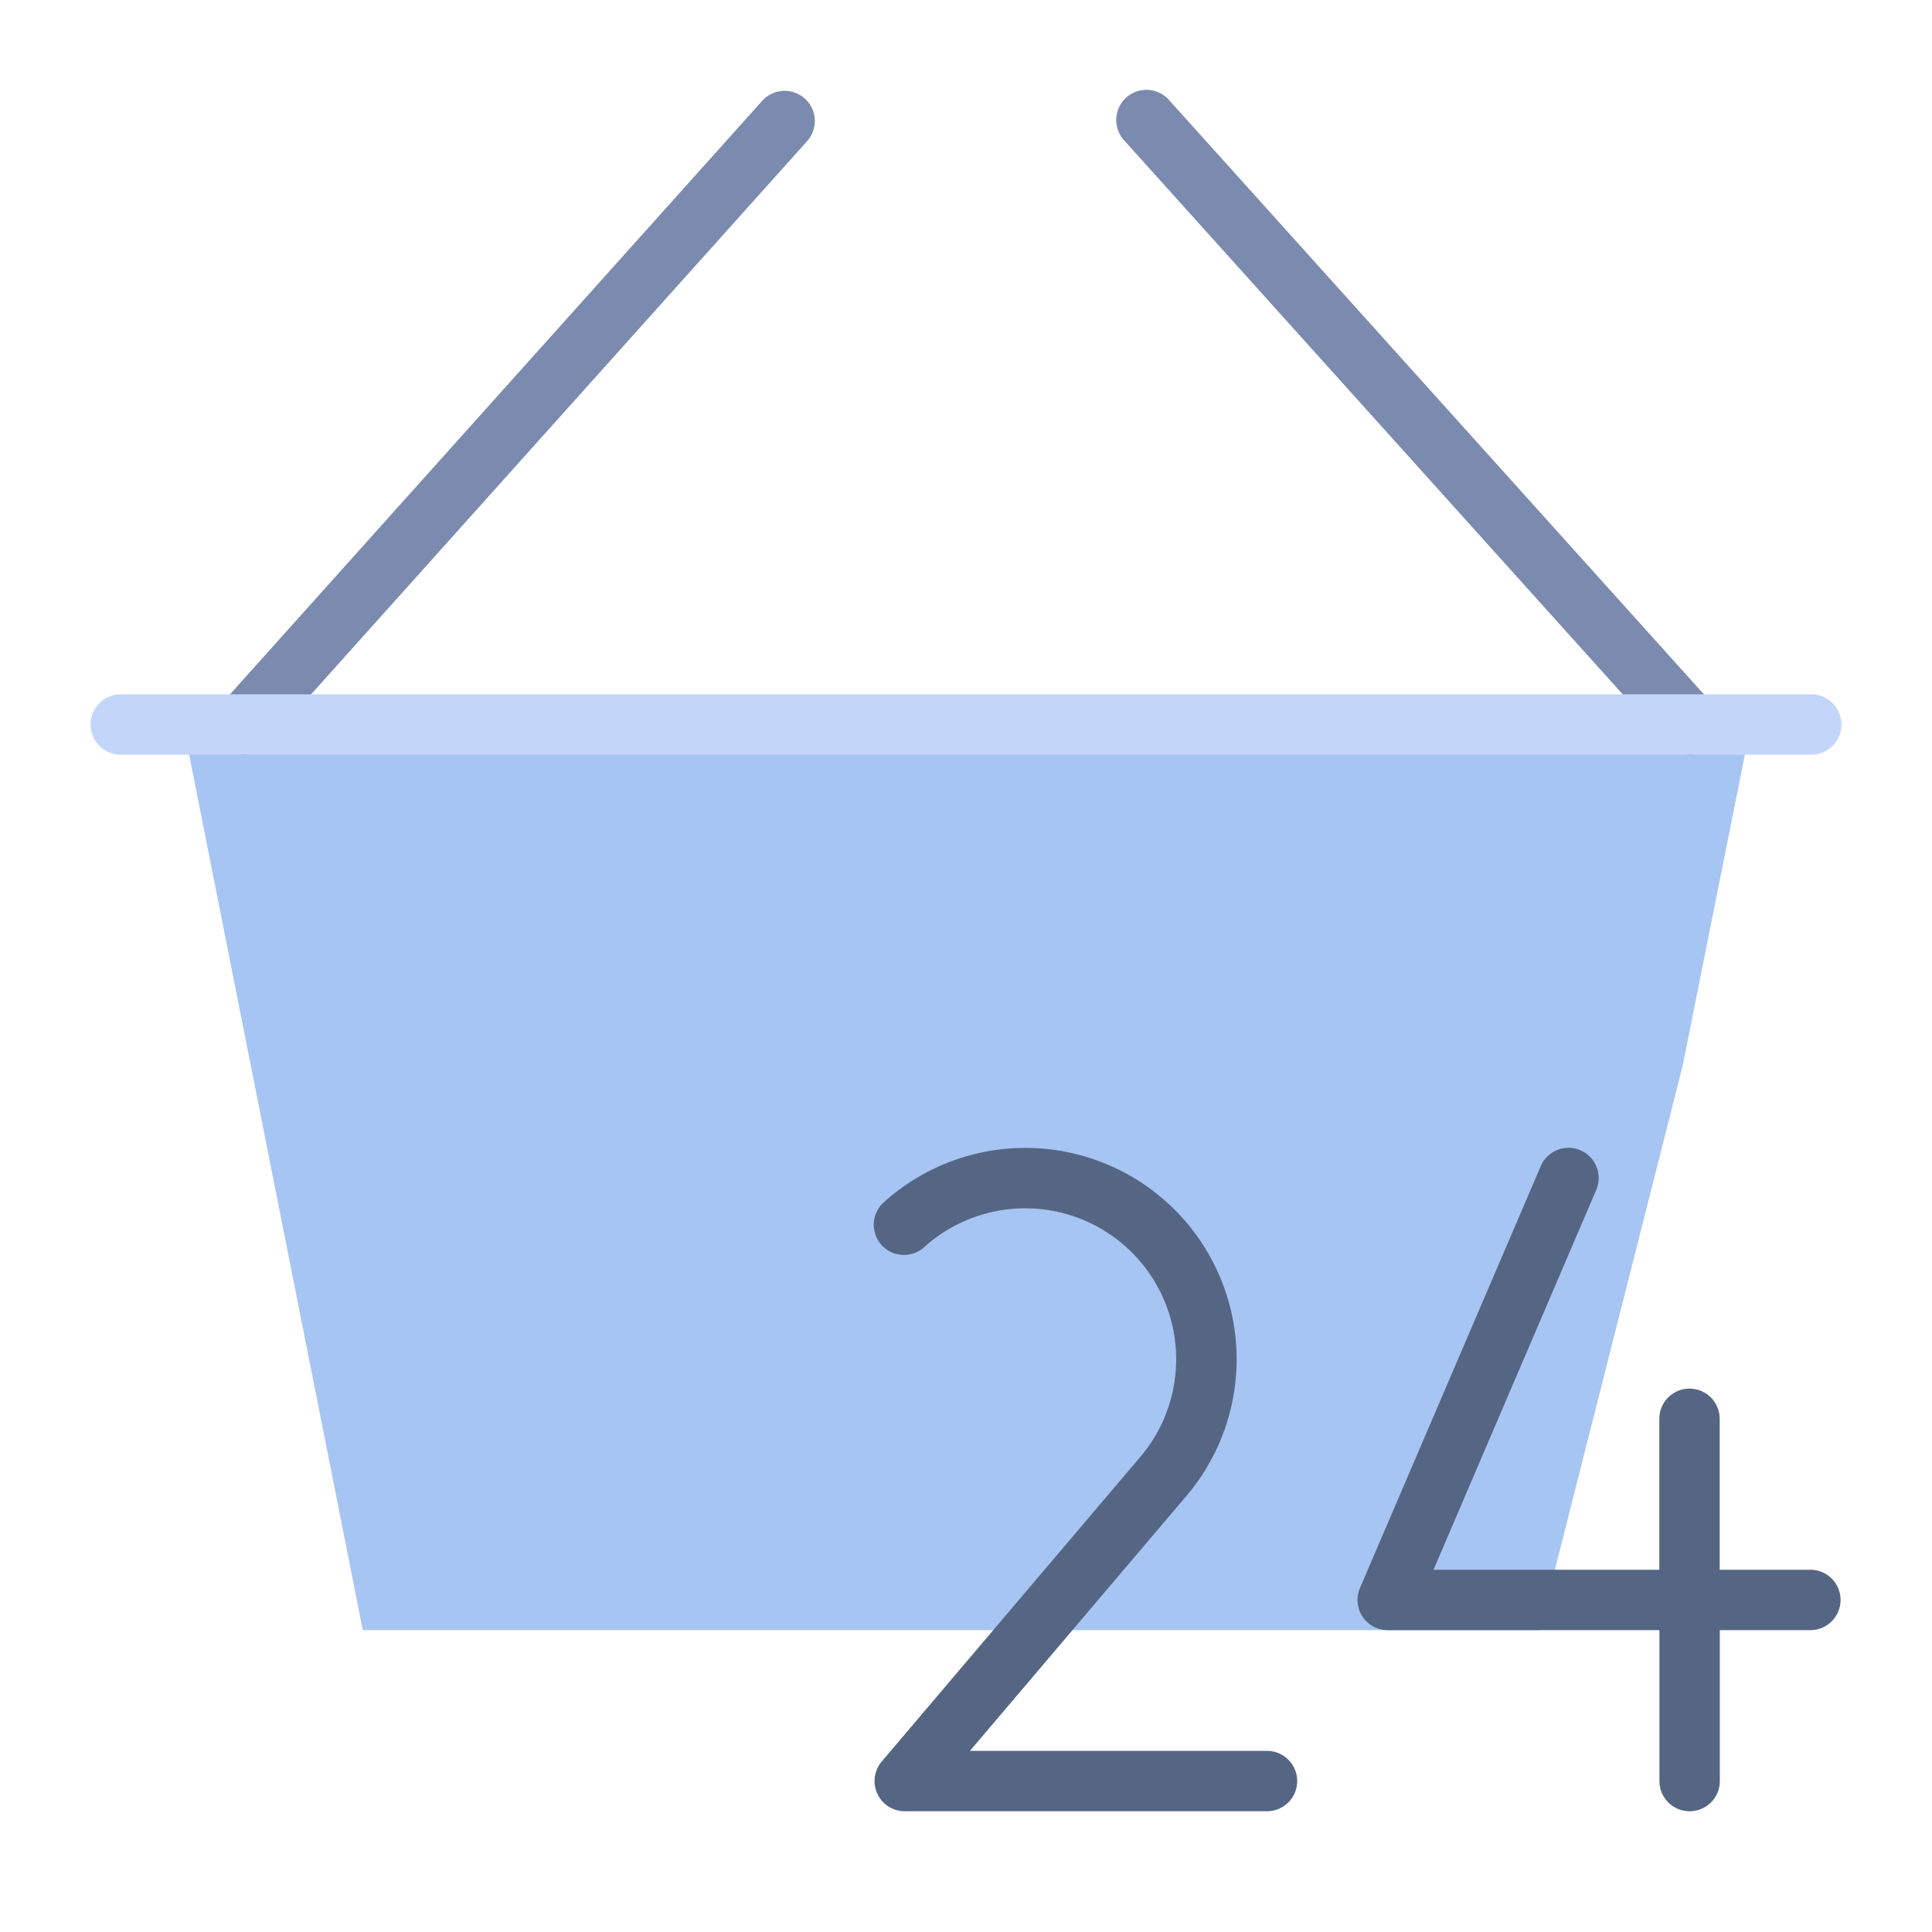 <svg xmlns="http://www.w3.org/2000/svg" viewBox="0 0 64 64" aria-labelledby="title"
aria-describedby="desc" role="img" xmlns:xlink="http://www.w3.org/1999/xlink">
  <title>Open 24 Hours</title>
  <desc>A flat styled icon from Orion Icon Library.</desc>
  <path data-name="layer4"
  fill="#a7c5f2" d="M38 54H12.018L6.067 23.999h51.934L55.739 35.31 51 54H38z"></path>
  <path data-name="layer3" d="M8.066 25a1 1 0 0 1-.744-1.668l17.934-20a1 1 0 0 1 1.489 1.335l-17.934 20a1 1 0 0 1-.745.333zM56 25a1 1 0 0 1-.744-.331l-18-20a1 1 0 1 1 1.486-1.337l18 20A1 1 0 0 1 56 25z"
  fill="#7b8baf"></path>
  <path data-name="layer2" d="M60 25H4a1 1 0 0 1 0-2h56a1 1 0 1 1 0 2z"
  fill="#c3d6f9"></path>
  <path data-name="layer1" d="M59.967 52h-3v-5a1 1 0 0 0-2 0v5h-7.48l5.4-12.606a1 1 0 0 0-1.838-.787l-6 14A1 1 0 0 0 45.971 54h9v5a1 1 0 0 0 2 0v-5h3a1 1 0 1 0 0-2zm-17.996 6h-9.84l7.249-8.538a7 7 0 0 0-10.08-9.655 1 1 0 1 0 1.336 1.487 5 5 0 0 1 7.206 6.887l-8.634 10.172A1 1 0 0 0 29.971 60h12a1 1 0 0 0 0-2z"
  fill="#556685"></path>
</svg>